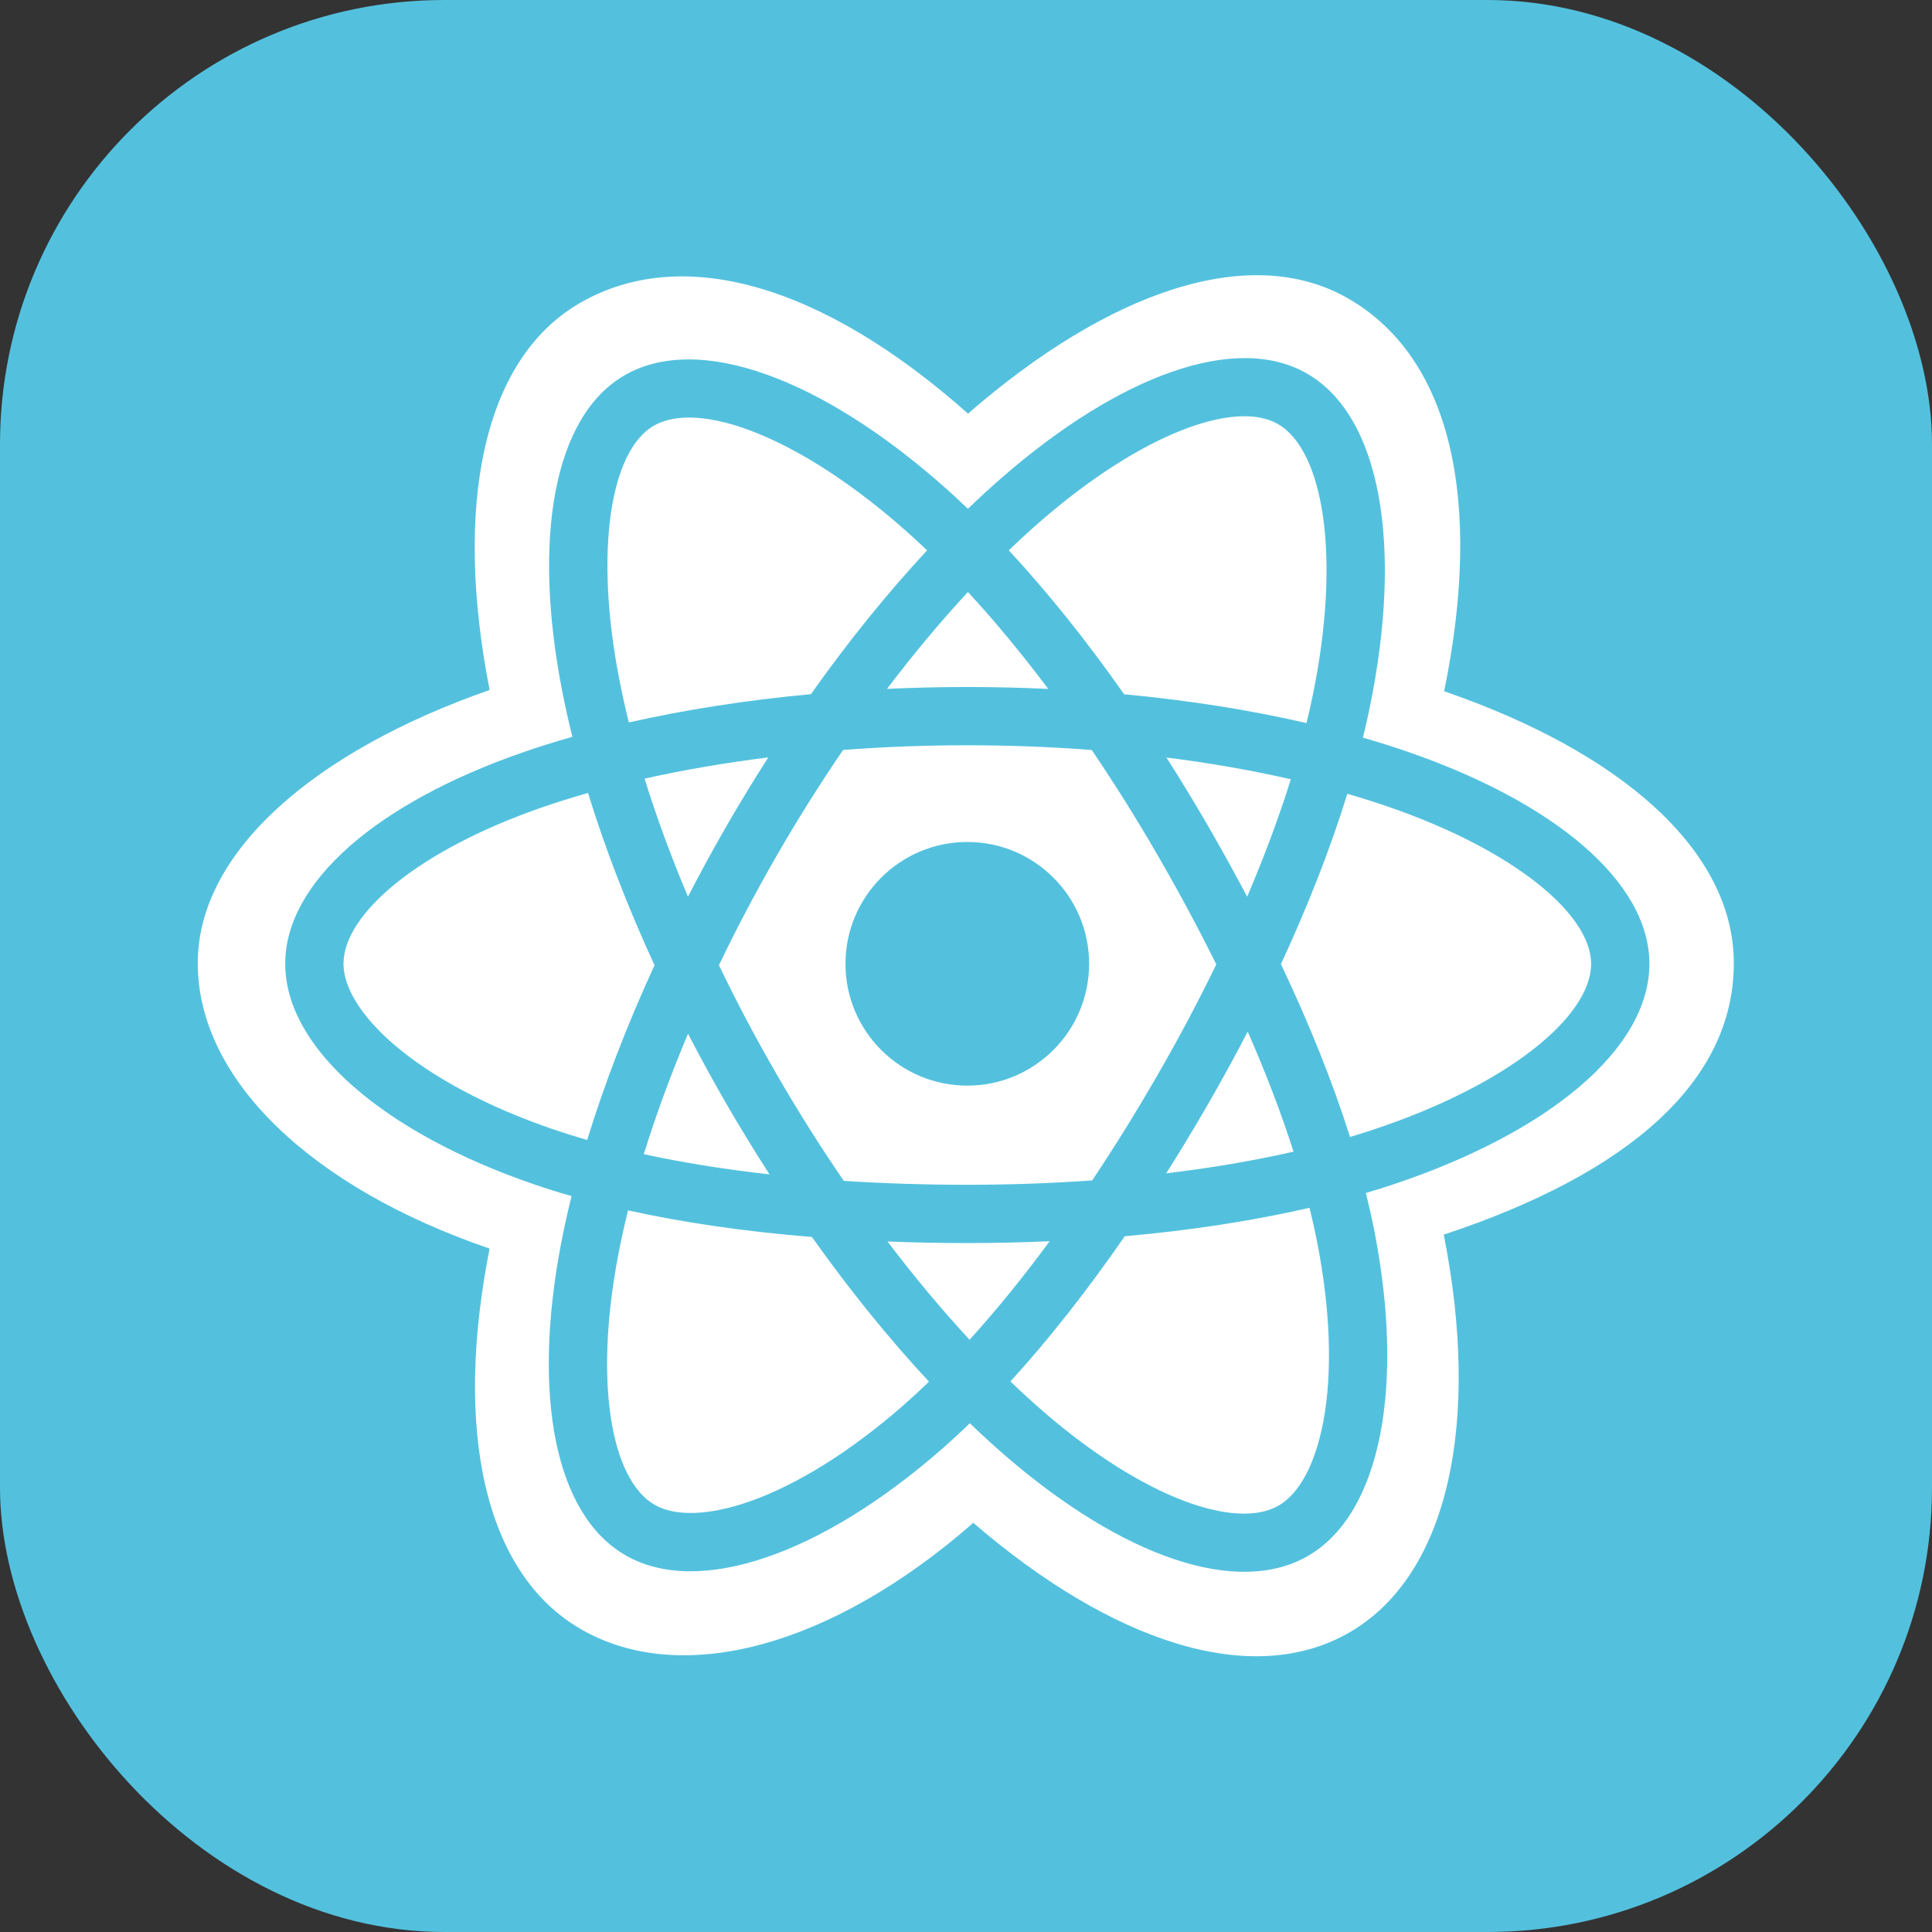 <svg width="100" height="100" viewBox="0 0 100 100" fill="none" xmlns="http://www.w3.org/2000/svg">
<rect x="0" y="0" width="100" height="100" fill="#333333" stroke="none"/>
<rect width="100" height="100" rx="23" fill="#53C1DE"/>
<g clip-path="url(#clip0)">
<path d="M10.236 49.858C10.236 55.862 16.099 61.467 25.342 64.627C23.497 73.919 25.012 81.409 30.072 84.328C35.273 87.328 43.023 85.251 50.378 78.822C57.547 84.992 64.793 87.419 69.849 84.493C75.045 81.484 76.626 73.487 74.729 63.904C84.356 60.721 89.742 55.941 89.742 49.858C89.742 43.993 83.868 38.919 74.749 35.78C76.791 25.801 75.061 18.493 69.791 15.454C64.71 12.524 57.38 15.078 50.105 21.409C42.537 14.689 35.279 12.637 30.015 15.685C24.939 18.623 23.491 26.25 25.342 35.714C16.411 38.828 10.236 44.017 10.236 49.858Z" fill="white"/>
<path d="M72.818 38.897C72.066 38.639 71.308 38.401 70.545 38.181C70.671 37.666 70.789 37.15 70.896 36.631C72.617 28.279 71.492 21.55 67.65 19.335C63.967 17.211 57.943 19.426 51.858 24.72C51.259 25.243 50.673 25.781 50.1 26.334C49.717 25.966 49.327 25.606 48.93 25.253C42.554 19.591 36.163 17.206 32.325 19.427C28.645 21.558 27.555 27.883 29.104 35.798C29.259 36.582 29.433 37.362 29.626 38.137C28.722 38.394 27.849 38.668 27.013 38.959C19.538 41.565 14.763 45.65 14.763 49.887C14.763 54.263 19.888 58.652 27.675 61.313C28.306 61.528 28.943 61.727 29.584 61.91C29.376 62.745 29.191 63.585 29.029 64.431C27.553 72.209 28.706 78.384 32.376 80.501C36.167 82.687 42.529 80.44 48.724 75.025C49.214 74.597 49.706 74.143 50.198 73.667C50.818 74.265 51.454 74.846 52.107 75.408C58.108 80.572 64.034 82.657 67.701 80.535C71.489 78.342 72.719 71.708 71.121 63.636C70.999 63.02 70.857 62.39 70.698 61.749C71.144 61.617 71.583 61.48 72.011 61.339C80.105 58.657 85.372 54.321 85.372 49.887C85.372 45.635 80.444 41.522 72.818 38.897Z" fill="#53C1DE"/>
<path d="M71.062 58.476C70.676 58.603 70.28 58.727 69.876 58.847C68.982 56.018 67.776 53.009 66.301 49.902C67.709 46.867 68.868 43.898 69.737 41.087C70.459 41.296 71.16 41.517 71.836 41.749C78.37 43.998 82.356 47.324 82.356 49.887C82.356 52.616 78.051 56.16 71.062 58.476H71.062ZM68.162 64.222C68.869 67.791 68.97 71.018 68.501 73.541C68.081 75.808 67.235 77.319 66.19 77.924C63.965 79.212 59.206 77.538 54.074 73.122C53.486 72.616 52.893 72.075 52.298 71.503C54.288 69.327 56.276 66.797 58.217 63.988C61.63 63.685 64.855 63.19 67.78 62.514C67.924 63.095 68.052 63.665 68.162 64.222ZM38.835 77.702C36.661 78.469 34.93 78.491 33.883 77.888C31.656 76.604 30.73 71.644 31.993 64.993C32.143 64.207 32.315 63.425 32.509 62.649C35.401 63.289 38.602 63.749 42.024 64.026C43.977 66.775 46.023 69.302 48.085 71.515C47.647 71.939 47.198 72.352 46.74 72.754C44 75.148 41.255 76.847 38.836 77.702H38.835ZM28.65 58.459C25.207 57.282 22.364 55.753 20.415 54.084C18.664 52.584 17.779 51.095 17.779 49.887C17.779 47.316 21.613 44.036 28.006 41.807C28.808 41.529 29.619 41.274 30.436 41.043C31.32 43.917 32.479 46.922 33.878 49.96C32.461 53.044 31.285 56.097 30.393 59.004C29.808 58.837 29.227 58.655 28.65 58.459ZM32.065 35.219C30.737 28.437 31.619 23.322 33.836 22.038C36.199 20.67 41.422 22.62 46.927 27.509C47.279 27.821 47.633 28.148 47.987 28.487C45.936 30.689 43.908 33.197 41.972 35.93C38.651 36.238 35.472 36.732 32.55 37.394C32.37 36.673 32.208 35.948 32.065 35.219V35.219ZM62.522 42.74C61.831 41.547 61.116 40.37 60.375 39.209C62.628 39.493 64.786 39.871 66.813 40.334C66.204 42.284 65.446 44.324 64.553 46.414C63.9 45.176 63.223 43.951 62.522 42.74ZM50.101 30.642C51.492 32.149 52.886 33.832 54.257 35.658C51.476 35.527 48.691 35.526 45.911 35.656C47.283 33.847 48.688 32.167 50.101 30.642ZM37.601 42.76C36.909 43.962 36.244 45.179 35.608 46.412C34.73 44.328 33.978 42.28 33.364 40.302C35.379 39.851 37.528 39.483 39.766 39.203C39.017 40.372 38.295 41.558 37.601 42.76ZM39.83 60.786C37.518 60.527 35.337 60.178 33.323 59.739C33.946 57.726 34.715 55.634 35.612 53.506C36.25 54.739 36.918 55.958 37.613 57.16C38.323 58.386 39.062 59.595 39.83 60.786ZM50.185 69.344C48.755 67.802 47.329 66.095 45.937 64.26C47.288 64.313 48.667 64.34 50.068 64.34C51.507 64.34 52.93 64.308 54.33 64.245C52.955 66.114 51.567 67.823 50.185 69.344ZM64.582 53.397C65.525 55.549 66.321 57.63 66.953 59.609C64.905 60.076 62.695 60.452 60.366 60.731C61.112 59.548 61.835 58.35 62.534 57.139C63.244 55.907 63.927 54.66 64.582 53.397ZM59.921 55.632C58.851 57.49 57.722 59.312 56.533 61.097C54.439 61.247 52.274 61.324 50.068 61.324C47.87 61.324 45.733 61.255 43.675 61.122C42.456 59.342 41.305 57.516 40.224 55.648C39.148 53.791 38.143 51.893 37.212 49.959C38.141 48.025 39.143 46.126 40.215 44.267V44.267C41.287 42.408 42.429 40.59 43.639 38.817C45.738 38.658 47.891 38.575 50.068 38.575C52.254 38.575 54.41 38.659 56.509 38.819C57.707 40.589 58.841 42.401 59.911 44.251C60.987 46.106 62.002 47.995 62.955 49.916C62.012 51.857 61 53.763 59.921 55.632H59.921ZM66.144 21.948C68.508 23.312 69.427 28.811 67.942 36.022C67.844 36.492 67.739 36.96 67.624 37.426C64.695 36.75 61.514 36.247 58.184 35.934C56.243 33.171 54.233 30.659 52.215 28.485C52.744 27.975 53.285 27.479 53.839 26.996C59.052 22.459 63.923 20.668 66.144 21.948Z" fill="white"/>
<path d="M50.067 43.581C53.55 43.581 56.372 46.405 56.372 49.887C56.372 53.369 53.55 56.192 50.067 56.192C46.585 56.192 43.762 53.369 43.762 49.887C43.762 46.405 46.585 43.581 50.067 43.581Z" fill="#53C1DE"/>
</g>
<defs>
<clipPath id="clip0">
<rect width="80" height="71.872" fill="white" transform="translate(10 14)"/>
</clipPath>
</defs>
</svg>
